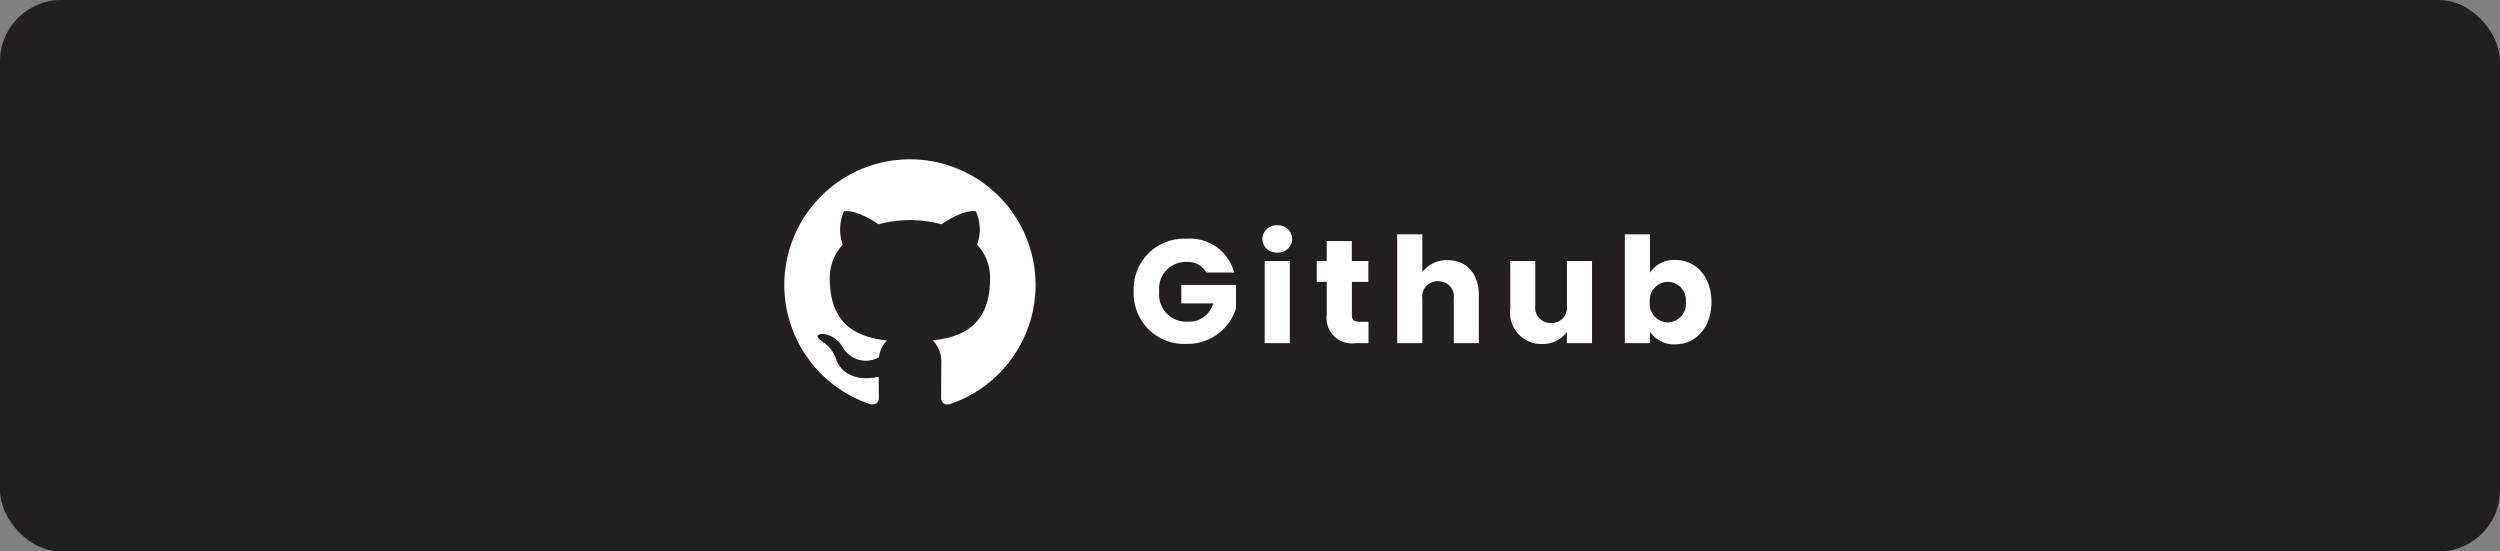 <svg xmlns="http://www.w3.org/2000/svg" width="204" height="45" viewBox="0 0 204 45">
  <rect x="0" y="0" width="204" height="45" fill="#808080" stroke="none"/>
  <g id="link-to-github" transform="translate(28 -145.5)">
    <g id="doc-1_1_" data-name="doc-1 (1)" transform="translate(-198 -94.5)">
      <rect id="Rectangle_136" data-name="Rectangle 136" width="204" height="45" rx="5" transform="translate(170 240)" fill="#231f20"/>
      <g id="Group_37" data-name="Group 37" transform="translate(192.38 233.5)">
        <path id="Path_116" data-name="Path 116" d="M4.68-8.52A4.111,4.111,0,0,0,.4-4.224,4.111,4.111,0,0,0,4.692.06a4.125,4.125,0,0,0,4.056-2.9V-4.752H4.284V-3.24h2.6a2.018,2.018,0,0,1-2.04,1.488A2.22,2.22,0,0,1,2.484-4.224a2.163,2.163,0,0,1,2.2-2.4,1.764,1.764,0,0,1,1.656.864H8.6A3.739,3.739,0,0,0,4.68-8.52ZM11.088,0H13.14V-6.7H11.088ZM12.12-7.392a1.13,1.13,0,0,0,1.212-1.1A1.132,1.132,0,0,0,12.12-9.612,1.135,1.135,0,0,0,10.9-8.5,1.133,1.133,0,0,0,12.12-7.392Zm4.032,5.064A2.068,2.068,0,0,0,18.516,0H19.56V-1.74h-.732c-.456,0-.624-.168-.624-.564V-4.992h1.344V-6.7H18.2V-8.328H16.152V-6.7h-.816v1.7h.816ZM21.9,0h2.052V-3.636a1.244,1.244,0,0,1,1.284-1.416A1.244,1.244,0,0,1,26.52-3.636V0h2.04V-3.912c0-1.8-1.02-2.856-2.544-2.856a2.469,2.469,0,0,0-2.064.972V-8.88H21.9ZM37.8-6.7H35.748V-3.06a1.247,1.247,0,0,1-1.3,1.416A1.25,1.25,0,0,1,33.168-3.06V-6.7h-2.04v3.912A2.548,2.548,0,0,0,33.72.072a2.44,2.44,0,0,0,2.028-.984V0H37.8Zm4.728.948V-8.88H40.476V0h2.052V-.936A2.353,2.353,0,0,0,44.592.1c1.644,0,2.952-1.344,2.952-3.456s-1.3-3.432-2.952-3.432A2.364,2.364,0,0,0,42.528-5.748ZM45.456-3.36A1.514,1.514,0,0,1,43.98-1.692a1.5,1.5,0,0,1-1.464-1.656A1.5,1.5,0,0,1,43.98-5,1.493,1.493,0,0,1,45.456-3.36Z" transform="translate(69.73 34.5)" fill="#fff"/>
        <g id="Group_42" data-name="Group 42" transform="translate(41.62 51.275)">
          <path id="Path_115" data-name="Path 115" d="M10.252-31.775A10.253,10.253,0,0,0,0-21.522a10.256,10.256,0,0,0,7.012,9.729c.513.094.7-.223.7-.495,0-.243-.009-.888-.014-1.744-2.852.619-3.454-1.375-3.454-1.375a2.716,2.716,0,0,0-1.139-1.5c-.931-.636.07-.623.07-.623a2.153,2.153,0,0,1,1.57,1.057,2.183,2.183,0,0,0,2.984.852,2.188,2.188,0,0,1,.651-1.37c-2.277-.259-4.67-1.139-4.67-5.068a3.964,3.964,0,0,1,1.056-2.751,3.686,3.686,0,0,1,.1-2.713s.861-.276,2.82,1.051a9.793,9.793,0,0,1,2.567-.345,9.808,9.808,0,0,1,2.567.345c1.958-1.327,2.817-1.051,2.817-1.051a3.68,3.68,0,0,1,.1,2.713,3.957,3.957,0,0,1,1.054,2.751c0,3.939-2.4,4.806-4.682,5.059a2.447,2.447,0,0,1,.7,1.9c0,1.37-.013,2.476-.013,2.812,0,.274.184.594.7.493a10.257,10.257,0,0,0,7.006-9.728A10.254,10.254,0,0,0,10.252-31.775" transform="translate(0 0)" fill="#fff" fill-rule="evenodd"/>
        </g>
      </g>
    </g>
  </g>
</svg>
